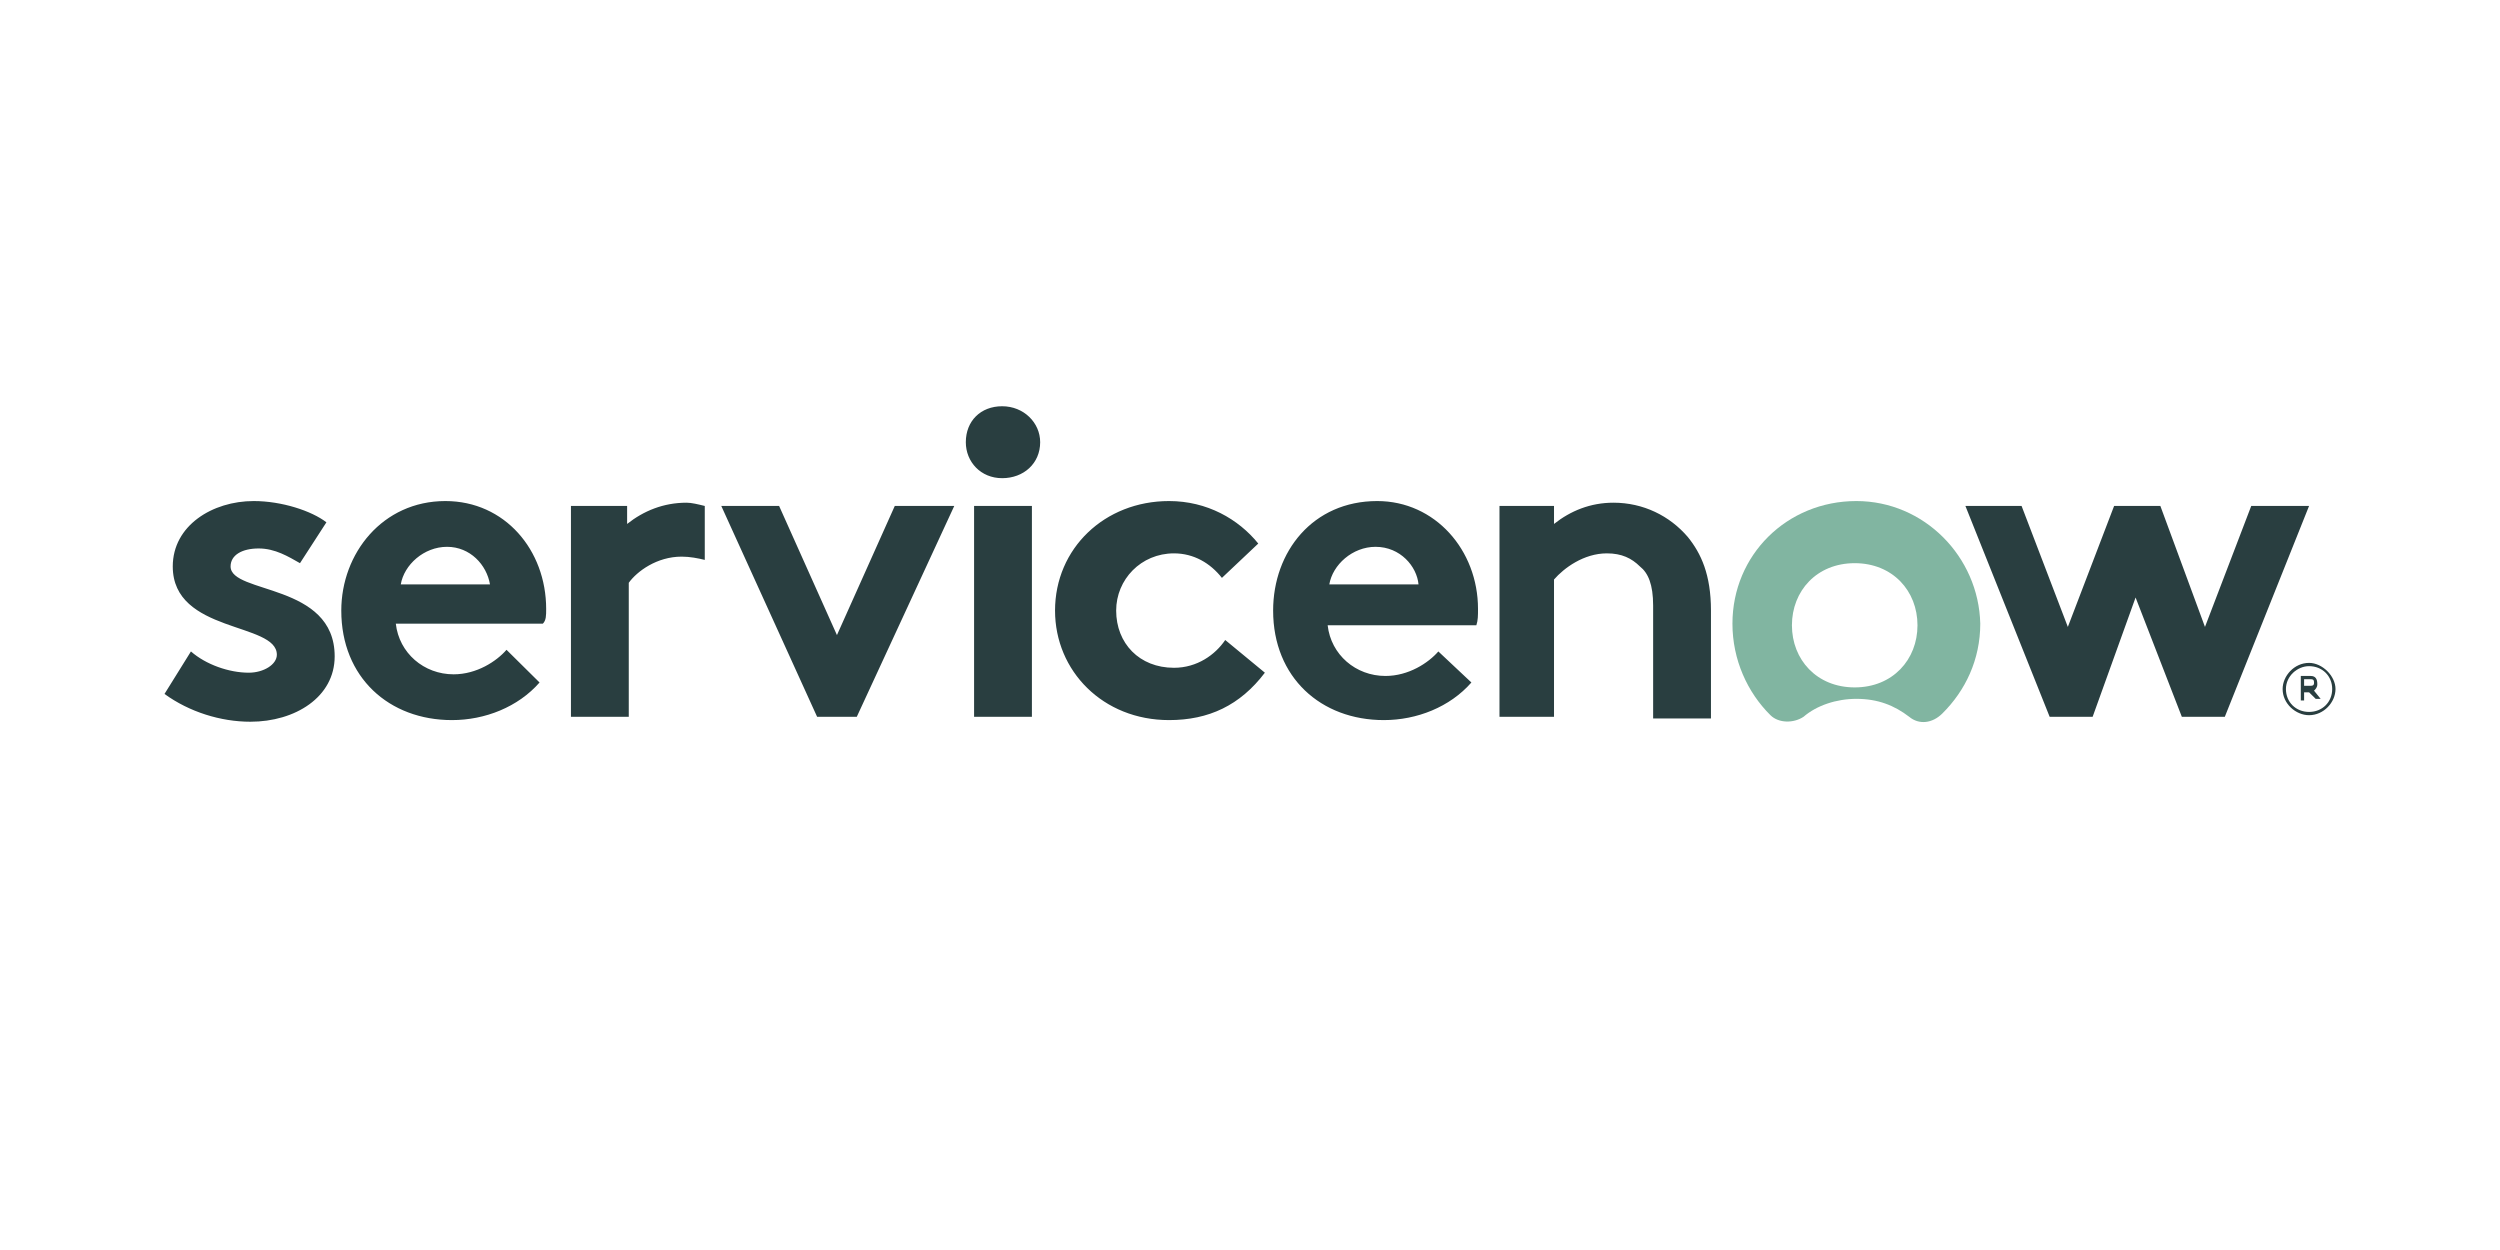<svg width="400" height="200" viewBox="0 0 400 200" fill="none" xmlns="http://www.w3.org/2000/svg">
<path fill-rule="evenodd" clip-rule="evenodd" d="M109.856 80.431C106.155 80.431 102.983 81.739 100.339 83.831V80.954H91.351V114.692H100.603V93.246C101.925 91.415 105.097 89.061 109.063 89.061C110.384 89.061 111.706 89.323 112.764 89.585V80.954C111.706 80.692 110.649 80.431 109.856 80.431ZM30.55 104.231C32.929 106.323 36.63 107.631 39.802 107.631C42.181 107.631 44.296 106.323 44.296 104.754C44.296 99.523 27.642 101.354 27.642 90.631C27.642 84.092 33.986 80.169 40.595 80.169C45.089 80.169 49.848 81.739 52.227 83.569L47.997 90.108C46.147 89.061 44.032 87.754 41.388 87.754C38.745 87.754 36.894 88.8 36.894 90.631C36.894 95.077 53.548 93.246 53.548 105.015C53.548 111.554 47.204 115.477 40.066 115.477C35.308 115.477 30.285 113.908 26.32 111.031L30.55 104.231ZM87.386 97.431C87.386 88.015 80.777 80.169 71.26 80.169C61.215 80.169 54.606 88.538 54.606 97.692C54.606 108.415 62.272 115.215 72.318 115.215C77.605 115.215 82.892 113.123 86.328 109.2L81.041 103.969C79.455 105.8 76.283 107.892 72.582 107.892C67.824 107.892 63.858 104.492 63.33 99.785H86.857C87.386 99.261 87.386 98.477 87.386 97.431ZM64.123 93.508C64.651 90.369 67.824 87.492 71.525 87.492C75.225 87.492 77.869 90.369 78.398 93.508H64.123ZM133.912 101.615L143.164 80.954H152.681L137.084 114.692H130.74L115.407 80.954H124.659L133.912 101.615ZM160.347 65C163.784 65 166.427 67.615 166.427 70.754C166.427 74.154 163.784 76.508 160.347 76.508C156.91 76.508 154.531 73.892 154.531 70.754C154.531 67.354 156.91 65 160.347 65ZM155.853 80.954H165.105V114.692H155.853V80.954ZM202.379 107.631C198.414 112.862 193.391 115.215 187.047 115.215C176.473 115.215 168.806 107.369 168.806 97.692C168.806 87.754 176.737 80.169 187.047 80.169C193.127 80.169 198.15 83.046 201.322 86.969L195.506 92.462C193.656 90.108 191.012 88.538 187.84 88.538C182.553 88.538 178.587 92.723 178.587 97.692C178.587 102.923 182.288 106.846 187.84 106.846C191.541 106.846 194.449 104.754 196.035 102.4L202.379 107.631ZM235.423 109.2C231.987 113.123 226.7 115.215 221.413 115.215C211.367 115.215 203.701 108.415 203.701 97.692C203.701 88.277 210.045 80.169 220.355 80.169C229.608 80.169 236.481 88.015 236.481 97.431C236.481 98.477 236.481 99.261 236.216 100.046H212.425C212.953 104.754 216.919 108.154 221.677 108.154C225.378 108.154 228.55 106.062 230.136 104.231L235.423 109.2ZM226.964 93.508C226.7 90.631 224.056 87.492 220.091 87.492C216.39 87.492 213.218 90.369 212.689 93.508H226.964ZM239.917 114.692V80.954H248.641V83.831C251.284 81.739 254.457 80.431 258.158 80.431C262.916 80.431 267.146 82.523 270.054 85.923C272.168 88.538 273.754 91.939 273.754 97.692V114.954H264.502V96.908C264.502 93.508 263.709 91.677 262.387 90.631C261.066 89.323 259.479 88.538 257.1 88.538C253.399 88.538 250.227 90.892 248.641 92.723V114.692H239.917Z" fill="#293E40"/>
<path fill-rule="evenodd" clip-rule="evenodd" d="M297.017 80.169C285.915 80.169 277.191 88.8 277.191 99.785C277.191 105.538 279.57 110.769 283.271 114.431C284.593 115.738 286.972 115.738 288.558 114.692C290.673 112.862 293.845 111.815 297.017 111.815C300.454 111.815 303.098 112.862 305.477 114.692C307.063 116 309.178 115.738 310.764 114.169C314.465 110.508 316.844 105.538 316.844 99.785C316.579 89.061 307.856 80.169 297.017 80.169ZM296.753 109.985C290.673 109.985 286.708 105.538 286.708 100.046C286.708 94.554 290.673 90.108 296.753 90.108C302.833 90.108 306.798 94.554 306.798 100.046C306.798 105.538 302.833 109.985 296.753 109.985Z" fill="#81B5A1"/>
<path fill-rule="evenodd" clip-rule="evenodd" d="M334.82 114.692H327.947L314.465 80.954H323.453L330.855 100.308L338.257 80.954H345.658L352.796 100.308L360.198 80.954H369.45L355.968 114.692H349.095L341.693 95.6L334.82 114.692Z" fill="#293E40"/>
<path d="M369.45 110.769H368.657V112.077H368.128V108.154H369.715C370.508 108.154 370.772 108.677 370.772 109.462C370.772 109.985 370.508 110.246 370.243 110.508L371.301 111.815H370.508L369.45 110.769ZM368.657 109.723H369.715C370.243 109.723 370.243 109.462 370.243 109.2C370.243 108.677 369.979 108.677 369.715 108.677H368.657V109.723Z" fill="#293E40"/>
<path d="M369.45 106.585C371.565 106.585 373.151 108.154 373.151 110.246C373.151 112.338 371.565 113.908 369.45 113.908C367.335 113.908 365.749 112.338 365.749 110.246C365.749 108.154 367.6 106.585 369.45 106.585ZM369.45 106.062C367.071 106.062 365.22 108.154 365.22 110.246C365.22 112.6 367.335 114.431 369.45 114.431C371.829 114.431 373.68 112.338 373.68 110.246C373.68 108.154 371.565 106.062 369.45 106.062Z" fill="#293E40"/>
</svg>
